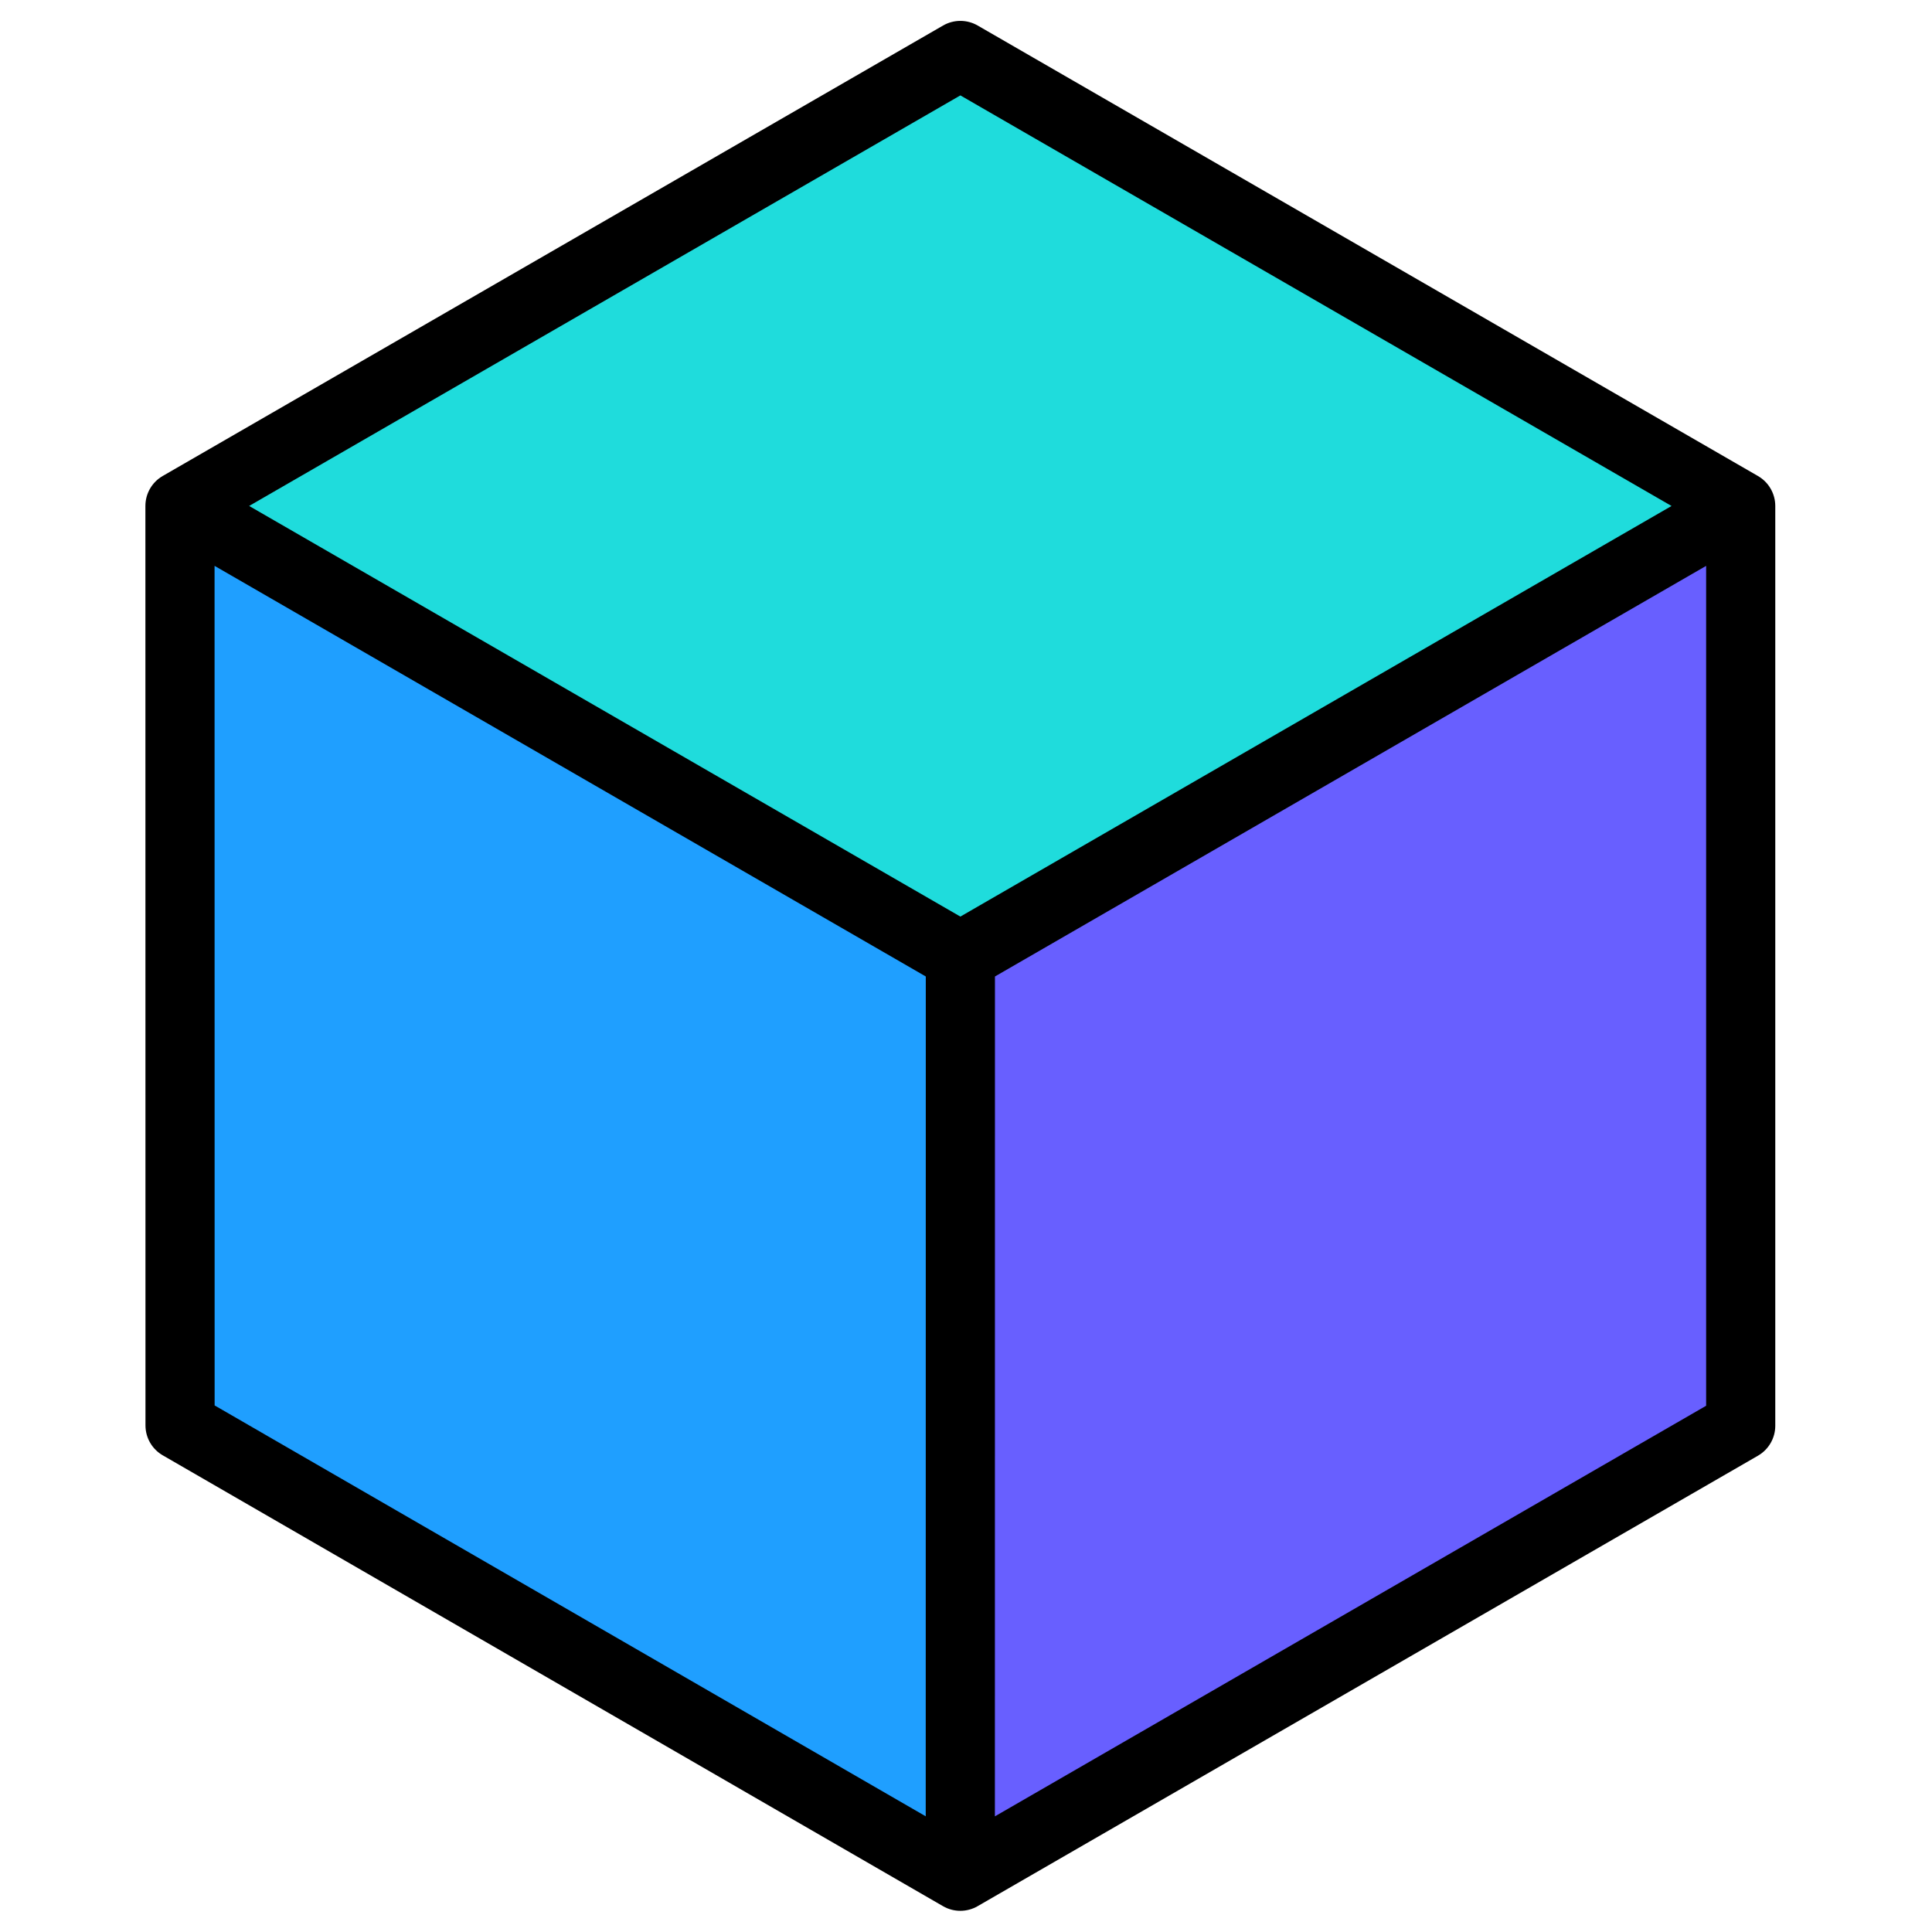 <?xml version="1.0" encoding="UTF-8" standalone="no"?>
<!-- Generator: Adobe Illustrator 18.0.0, SVG Export Plug-In . SVG Version: 6.00 Build 0)  -->

<svg
   xmlns:dc="http://purl.org/dc/elements/1.1/"
   xmlns:cc="http://creativecommons.org/ns#"
   xmlns:rdf="http://www.w3.org/1999/02/22-rdf-syntax-ns#"
   xmlns:svg="http://www.w3.org/2000/svg"
   xmlns="http://www.w3.org/2000/svg"
   xmlns:sodipodi="http://sodipodi.sourceforge.net/DTD/sodipodi-0.dtd"
   xmlns:inkscape="http://www.inkscape.org/namespaces/inkscape"
   version="1.1"
   id="Capa_1"
   x="0px"
   y="0px"
   viewBox="0 0 481.219 481.219"
   style="enable-background:new 0 0 481.219 481.219;"
   xml:space="preserve"
   inkscape:version="0.91 r13725"
   sodipodi:docname="3d-creative-process (1).svg"><defs
     id="defs45"><inkscape:perspective
       sodipodi:type="inkscape:persp3d"
       inkscape:vp_x="838.05512 : 76.464883 : 1"
       inkscape:vp_y="0 : 999.99999 : 0"
       inkscape:vp_z="1319.2741 : 76.464883 : 1"
       inkscape:persp3d-origin="1078.6646 : -3.7382866 : 1"
       id="perspective4211" /><inkscape:perspective
       sodipodi:type="inkscape:persp3d"
       inkscape:vp_x="876.79733 : -1.2695452e-07 : 1"
       inkscape:vp_y="0 : 1000 : 0"
       inkscape:vp_z="1358.0163 : -1.2695452e-07 : 1"
       inkscape:persp3d-origin="1117.4068 : -80.20317 : 1"
       id="perspective4181" /></defs><sodipodi:namedview
     pagecolor="#ffffff"
     bordercolor="#666666"
     borderopacity="1"
     objecttolerance="10"
     gridtolerance="10"
     guidetolerance="10"
     inkscape:pageopacity="0"
     inkscape:pageshadow="2"
     inkscape:window-width="1918"
     inkscape:window-height="1013"
     id="namedview43"
     showgrid="false"
     inkscape:zoom="0.98084241"
     inkscape:cx="36.955725"
     inkscape:cy="226.10644"
     inkscape:window-x="0"
     inkscape:window-y="27"
     inkscape:window-maximized="0"
     inkscape:current-layer="Capa_1" /><rect
     style="opacity:1;fill:#685fff;fill-opacity:1;stroke:none;stroke-width:4.125;stroke-linecap:round;stroke-linejoin:round;stroke-miterlimit:4;stroke-dasharray:none;stroke-opacity:1"
     id="rect4215-7-9"
     width="214.46"
     height="217.453"
     x="-466.043"
     y="-574.133"
     transform="matrix(-0.884,0.467,-0.042,-0.999,0,0)" /><rect
     style="opacity:1;fill:#1f9fff;fill-opacity:1;stroke:none;stroke-width:4.125;stroke-linecap:round;stroke-linejoin:round;stroke-miterlimit:4;stroke-dasharray:none;stroke-opacity:1"
     id="rect4215-7"
     width="214.46"
     height="217.453"
     x="108.86"
     y="-279.336"
     transform="matrix(-0.048,0.999,-0.881,-0.473,0,0)" /><rect
     style="opacity:1;fill:#1fdcdc;fill-opacity:1;stroke:none;stroke-width:4.125;stroke-linecap:round;stroke-linejoin:round;stroke-miterlimit:4;stroke-dasharray:none;stroke-opacity:1"
     id="rect4215"
     width="214.46"
     height="217.453"
     x="153.679"
     y="-128.623"
     transform="matrix(0.851,0.526,-0.84,0.542,0,0)" /><path
     inkscape:connector-curvature="0"
     id="path5"
     d="M 437.878,118.569 243.514,6.356 c -2.665,-1.538 -5.948,-1.538 -8.613,0 L 40.522,118.56 c -2.665,1.538 -4.306,4.382 -4.306,7.46 l 0.019,229.014 c 0,3.076 1.641,5.918 4.305,7.457 L 234.887,474.788 c 1.333,0.77 2.82,1.156 4.308,1.156 1.486,0 2.974,-0.385 4.306,-1.154 l 194.376,-112.21 c 2.665,-1.538 4.306,-4.382 4.306,-7.459 l 0,-229.092 c 0,-3.077 -1.641,-5.921 -4.306,-7.459 z M 239.208,23.76 416.345,126.028 239.208,228.301 62.053,126.022 239.208,23.76 Z M 53.443,140.941 230.595,243.22 230.579,452.403 53.46,350.062 53.443,140.941 Z M 424.958,350.145 247.805,452.414 l 0.016,-209.195 177.138,-102.273 0,209.198 z" /><g
     id="g13" /><g
     id="g15" /><g
     id="g17" /><g
     id="g19" /><g
     id="g21" /><g
     id="g23" /><g
     id="g25" /><g
     id="g27" /><g
     id="g29" /><g
     id="g31" /><g
     id="g33" /><g
     id="g35" /><g
     id="g37" /><g
     id="g39" /><g
     id="g41" /></svg>